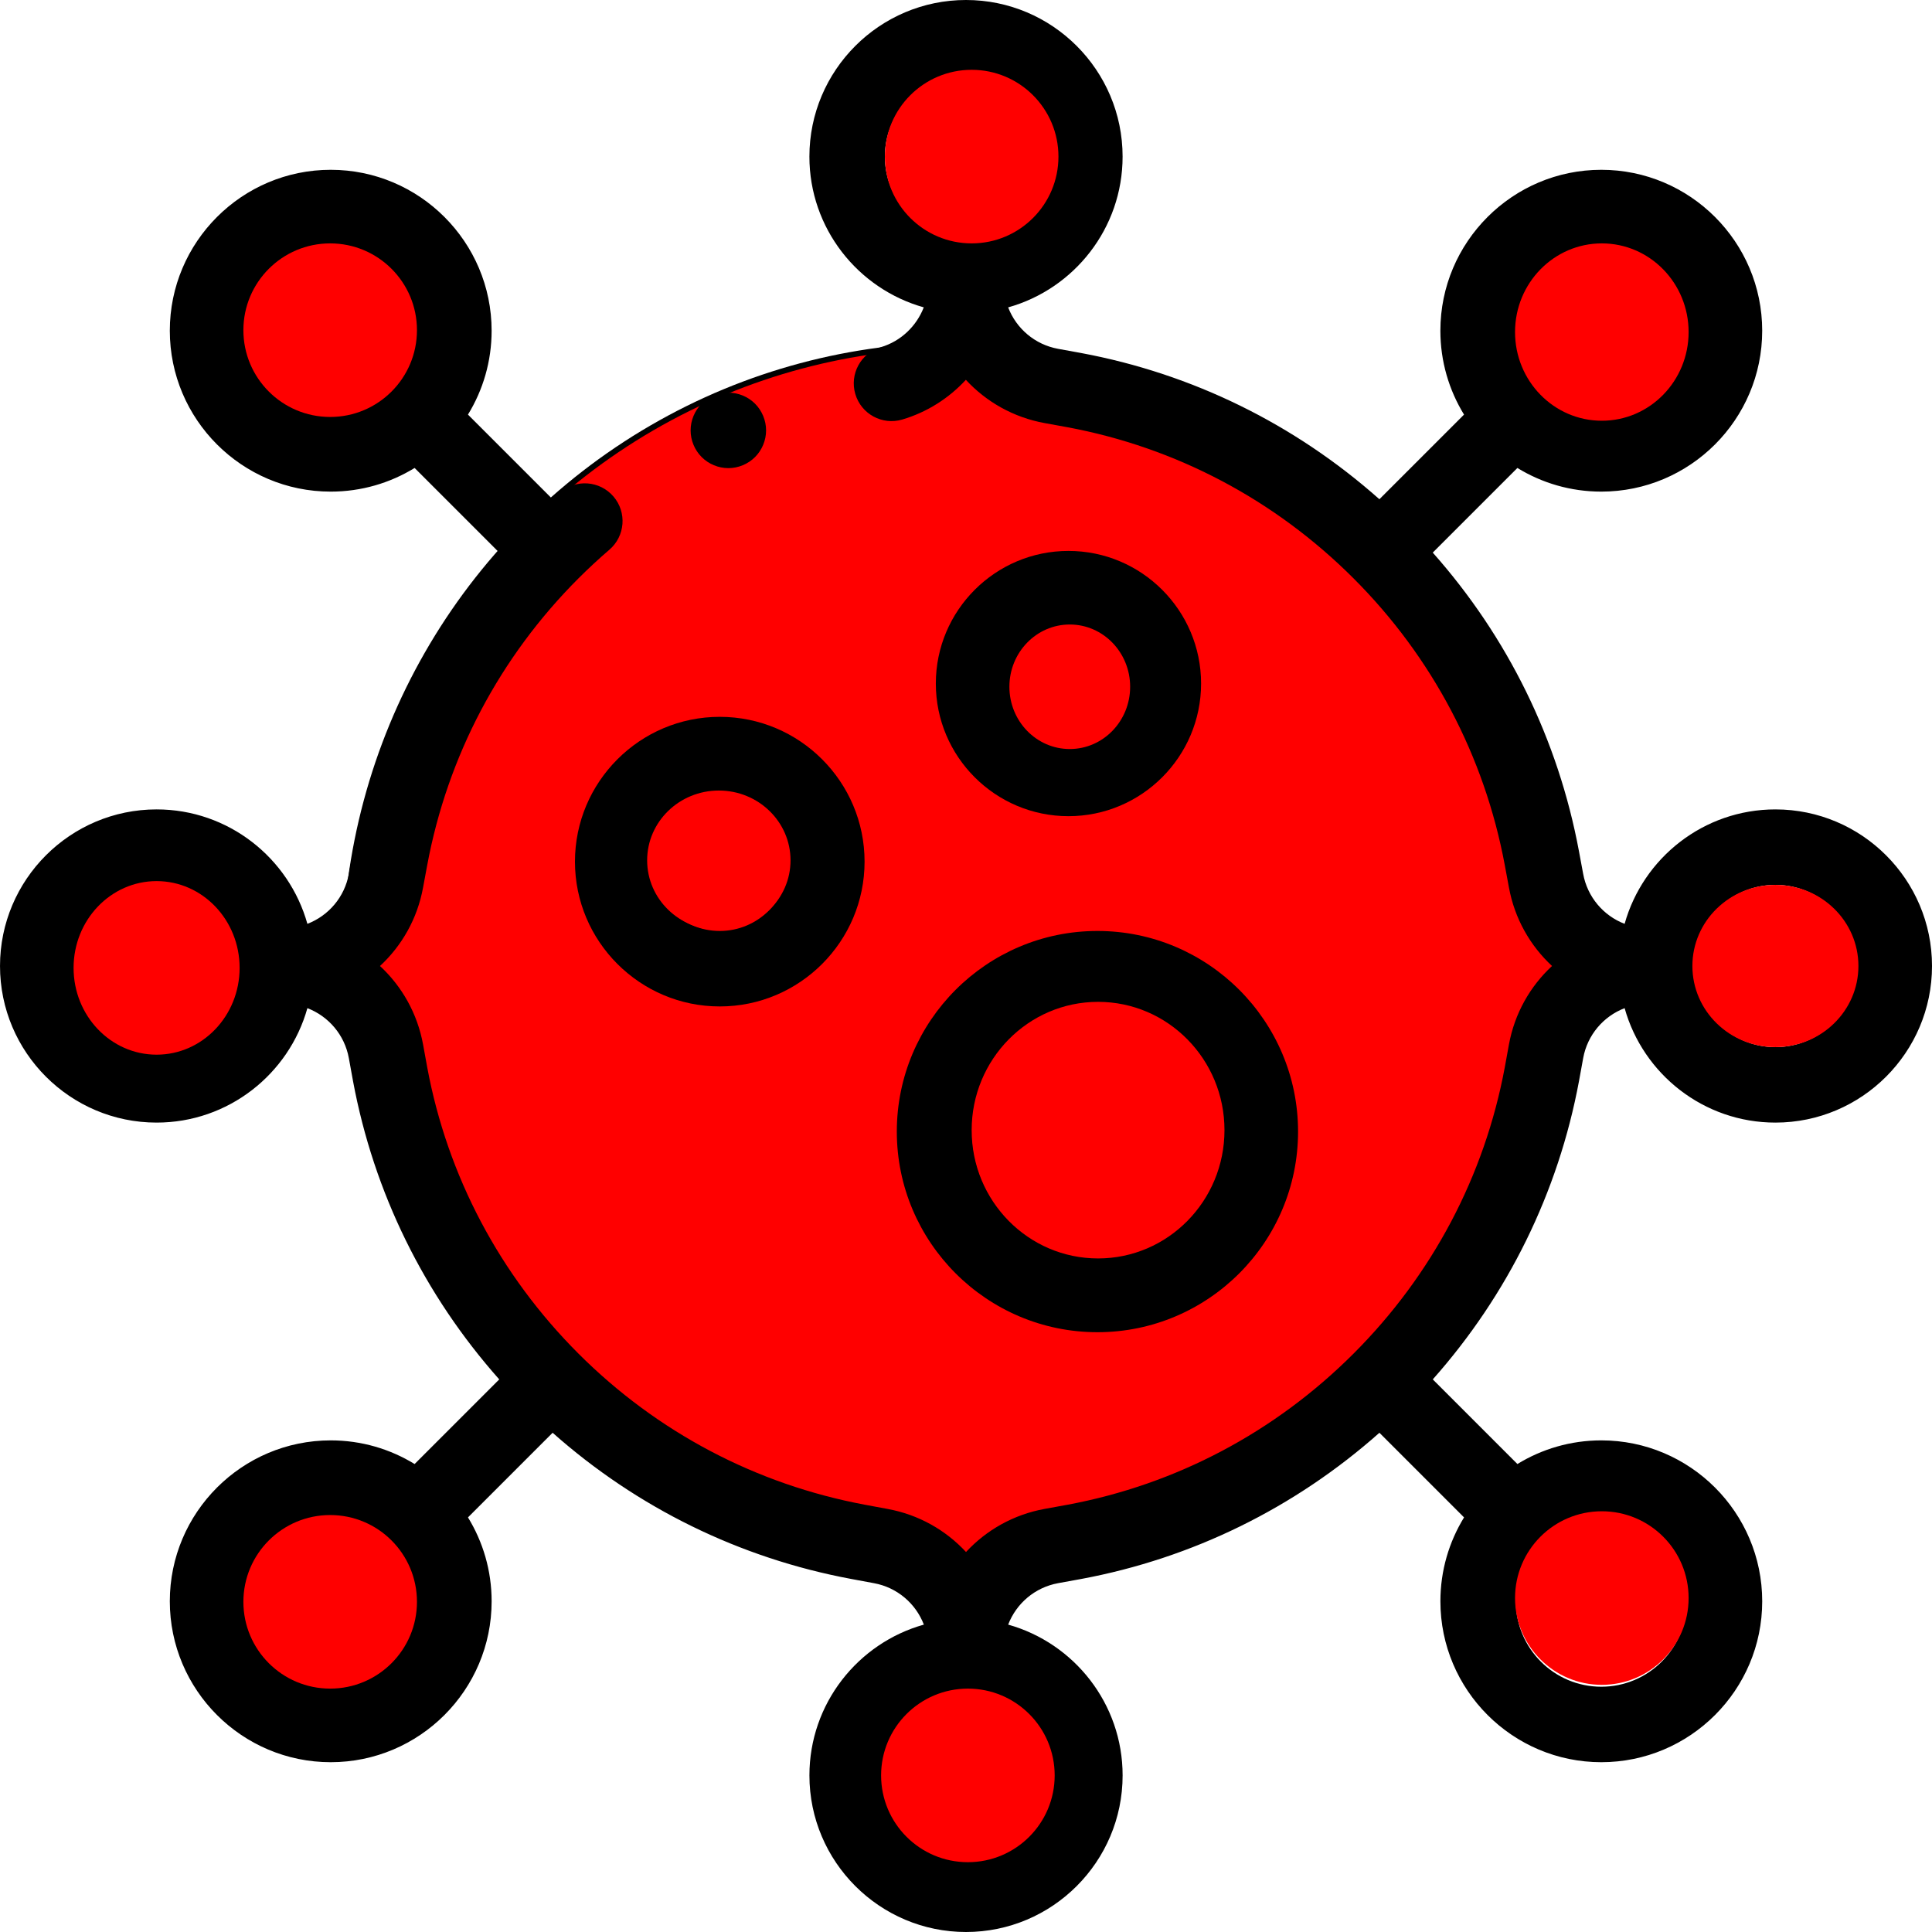 <svg width="512" height="512" xmlns="http://www.w3.org/2000/svg">

 <g>
  <title>background</title>
  <rect fill="none" id="canvas_background" height="602" width="802" y="-1" x="-1"/>
 </g>
 <g>
  <title>Layer 1</title>
  <ellipse stroke="null" ry="163.5" rx="162.5" id="svg_14" cy="255" cx="254" stroke-width="1.5" fill="#ff0000"/>
  <g id="XMLID_37_">
   <g id="XMLID_255_">
    <path d="m470.5,214.5c-19.013,0 -35.068,12.856 -39.96,30.328c-5.586,-2.146 -9.862,-7.072 -10.991,-13.281l-1.11,-5.975c-5.512,-29.563 -18.855,-56.713 -38.742,-79.126l22.43,-22.43c6.478,3.974 14.09,6.269 22.231,6.269c23.513,0 42.643,-19.129 42.643,-42.643s-19.13,-42.642 -42.644,-42.642s-42.643,19.129 -42.643,42.643c0,8.14 2.296,15.753 6.27,22.231l-22.429,22.429c-22.42,-19.902 -49.533,-33.246 -79.048,-38.749l-6.09,-1.108c-6.181,-1.125 -11.1,-5.4 -13.245,-10.985c17.472,-4.893 30.328,-20.948 30.328,-39.961c0,-22.883 -18.617,-41.5 -41.5,-41.5s-41.5,18.617 -41.5,41.5c0,19.005 12.846,35.055 30.307,39.954c-1.931,4.984 -6.076,8.988 -11.379,10.552c-5.297,1.563 -8.324,7.125 -6.761,12.421c1.563,5.298 7.126,8.322 12.421,6.761c6.609,-1.951 12.387,-5.665 16.877,-10.531c5.372,5.817 12.595,9.958 20.87,11.464l6.047,1.101c28.761,5.362 54.983,19.216 75.831,40.064c20.83,20.83 34.684,47.093 40.063,75.945l1.102,5.932c1.503,8.257 5.63,15.468 11.427,20.836c-5.797,5.368 -9.925,12.579 -11.427,20.835l-1.101,6.047c-5.362,28.761 -19.216,54.983 -40.064,75.831s-47.069,34.702 -75.789,40.057l-6.088,1.108c-8.256,1.502 -15.466,5.629 -20.834,11.425c-5.363,-5.795 -12.564,-9.919 -20.803,-11.418l-5.961,-1.107c-28.858,-5.38 -55.122,-19.234 -75.952,-40.064c-20.848,-20.848 -34.702,-47.069 -40.057,-75.789l-1.108,-6.088c-1.502,-8.256 -5.629,-15.466 -11.425,-20.834c5.795,-5.363 9.919,-12.564 11.418,-20.803l1.107,-5.961c5.38,-28.858 19.234,-55.122 40.064,-75.952c2.633,-2.634 5.395,-5.194 8.21,-7.61c4.19,-3.598 4.671,-9.911 1.073,-14.102c-3.598,-4.19 -9.91,-4.67 -14.102,-1.073c-0.683,0.587 -1.362,1.184 -2.039,1.785l-22.413,-22.413c3.974,-6.478 6.269,-14.09 6.269,-22.231c0.002,-23.513 -19.127,-42.642 -42.64,-42.642s-42.643,19.129 -42.643,42.643s19.129,42.643 42.643,42.643c8.14,0 15.753,-2.296 22.231,-6.269l22.43,22.43c-19.888,22.413 -33.231,49.563 -38.744,79.133l-1.115,6.004c-1.125,6.181 -5.4,11.1 -10.985,13.245c-4.892,-17.473 -20.947,-30.329 -39.96,-30.329c-22.883,0 -41.5,18.617 -41.5,41.5s18.617,41.5 41.5,41.5c19.013,0 35.068,-12.856 39.96,-30.328c5.585,2.145 9.86,7.064 10.985,13.246l1.116,6.131c5.496,29.477 18.839,56.586 38.741,79.006l-22.429,22.429c-6.478,-3.974 -14.09,-6.269 -22.231,-6.269c-23.513,0 -42.642,19.129 -42.642,42.642c0,23.514 19.129,42.643 42.643,42.643s42.643,-19.129 42.643,-42.643c0,-8.14 -2.296,-15.753 -6.269,-22.231l22.43,-22.43c22.414,19.887 49.565,33.231 79.134,38.744l6.004,1.115c6.181,1.125 11.1,5.4 13.245,10.985c-17.472,4.891 -30.328,20.947 -30.328,39.96c0,22.883 18.617,41.5 41.5,41.5s41.5,-18.617 41.5,-41.5c0,-19.013 -12.856,-35.069 -30.328,-39.96c2.145,-5.585 7.064,-9.86 13.246,-10.985l6.131,-1.116c29.477,-5.496 56.586,-18.839 79.006,-38.741l22.429,22.429c-3.974,6.478 -6.27,14.091 -6.27,22.231c0,23.513 19.129,42.643 42.643,42.643c23.512,-0.001 42.641,-19.13 42.641,-42.644c0,-23.513 -19.129,-42.643 -42.643,-42.643c-8.14,0 -15.753,2.296 -22.231,6.269l-22.429,-22.429c19.902,-22.421 33.246,-49.533 38.749,-79.048l1.108,-6.09c1.125,-6.181 5.4,-11.1 10.985,-13.245c4.891,17.472 20.947,30.328 39.96,30.328c22.883,0 41.5,-18.617 41.5,-41.5s-18.616,-41.499 -41.499,-41.499zm-236,-173c0,-11.855 9.645,-21.5 21.5,-21.5s21.5,9.645 21.5,21.5s-9.645,21.5 -21.5,21.5s-21.5,-9.645 -21.5,-21.5zm189.857,23.5c12.486,0 22.643,10.157 22.643,22.643c0,12.485 -10.157,22.643 -22.643,22.643c-12.485,0 -22.643,-10.157 -22.643,-22.643s10.158,-22.643 22.643,-22.643zm-336.714,45.285c-12.486,0 -22.643,-10.157 -22.643,-22.642c0,-12.486 10.157,-22.643 22.643,-22.643c12.485,0 22.643,10.157 22.643,22.643c-0.001,12.485 -10.158,22.642 -22.643,22.642zm-46.143,167.215c-11.855,0 -21.5,-9.645 -21.5,-21.5s9.645,-21.5 21.5,-21.5s21.5,9.645 21.5,21.5s-9.645,21.5 -21.5,21.5zm46.143,169.5c-12.486,0 -22.643,-10.157 -22.643,-22.643c0,-12.485 10.157,-22.643 22.643,-22.643c12.485,0 22.643,10.157 22.643,22.643c-0.001,12.486 -10.158,22.643 -22.643,22.643zm189.857,23.5c0,11.855 -9.645,21.5 -21.5,21.5s-21.5,-9.645 -21.5,-21.5s9.645,-21.5 21.5,-21.5s21.5,9.645 21.5,21.5zm146.857,-68.785c12.485,0 22.643,10.157 22.643,22.643c0,12.485 -10.157,22.642 -22.643,22.642c-12.485,0 -22.643,-10.157 -22.643,-22.643c0,-12.485 10.158,-22.642 22.643,-22.642zm46.143,-124.215c-11.855,0 -21.5,-9.645 -21.5,-21.5s9.645,-21.5 21.5,-21.5s21.5,9.645 21.5,21.5s-9.645,21.5 -21.5,21.5z" id="XMLID_273_"/>
    <path d="m290.833,353.049c29.316,0 53.167,-23.851 53.167,-53.166c0,-29.316 -23.851,-53.167 -53.167,-53.167s-53.167,23.851 -53.167,53.167s23.851,53.166 53.167,53.166zm0,-86.333c18.288,0 33.167,14.878 33.167,33.167c0,18.288 -14.878,33.166 -33.167,33.166s-33.167,-14.878 -33.167,-33.166c0.001,-18.289 14.879,-33.167 33.167,-33.167z" id="XMLID_601_"/>
    <path d="m152.371,228.342c0,21.16 17.214,38.374 38.374,38.374s38.374,-17.214 38.374,-38.374c0,-21.159 -17.214,-38.373 -38.374,-38.373c-21.16,-0.001 -38.374,17.214 -38.374,38.373zm56.747,0c0,10.131 -8.243,18.374 -18.374,18.374s-18.374,-8.243 -18.374,-18.374s8.242,-18.373 18.374,-18.373c10.131,-0.001 18.374,8.241 18.374,18.373z" id="XMLID_1336_"/>
    <path d="m283.152,216.295c19.38,0 35.147,-15.767 35.147,-35.147s-15.767,-35.148 -35.147,-35.148s-35.147,15.767 -35.147,35.148c-0.001,19.38 15.766,35.147 35.147,35.147zm0,-50.295c8.353,0 15.147,6.795 15.147,15.148c0,8.352 -6.795,15.147 -15.147,15.147c-8.353,0 -15.147,-6.795 -15.147,-15.147c-0.001,-8.353 6.794,-15.148 15.147,-15.148z" id="XMLID_1340_"/>
    <path d="m193.02,124.06c2.63,0 5.21,-1.07 7.07,-2.93s2.93,-4.44 2.93,-7.07c0,-2.64 -1.07,-5.21 -2.93,-7.08c-1.86,-1.86 -4.44,-2.92 -7.07,-2.92s-5.21,1.06 -7.07,2.92c-1.86,1.87 -2.93,4.44 -2.93,7.08c0,2.63 1.07,5.21 2.93,7.07s4.44,2.93 7.07,2.93z" id="XMLID_1341_"/>
   </g>
  </g>
  <ellipse ry="23" rx="23" id="svg_3" cy="87.5" cx="87.5" stroke-width="1.5" fill="#ff0000"/>
  <ellipse ry="23" rx="23" id="svg_4" cy="41.5" cx="257.5" stroke-width="1.5" fill="#ff0000"/>
  <ellipse ry="23" rx="22" id="svg_5" cy="256.5" cx="41.5" stroke-width="1.5" fill="#ff0000"/>
  <ellipse ry="23" rx="23" id="svg_6" cy="424.5" cx="87.5" stroke-width="1.5" fill="#ff0000"/>
  <ellipse ry="23" rx="23" id="svg_7" cy="470.5" cx="256.5" stroke-width="1.5" fill="#ff0000"/>
  <ellipse ry="23" rx="23" id="svg_8" cy="423.5" cx="424.5" stroke-width="1.5" fill="#ff0000"/>
  <ellipse ry="21.5" rx="22" id="svg_9" cy="256" cx="470.5" stroke-width="1.5" fill="#ff0000"/>
  <ellipse ry="23.5" rx="23" id="svg_10" cy="88" cx="424.5" stroke-width="1.5" fill="#ff0000"/>
  <ellipse ry="16.5" rx="16" id="svg_11" cy="182" cx="283.5" stroke-width="1.5" fill="#ff0000"/>
  <ellipse ry="18.5" rx="19" id="svg_12" cy="228" cx="190.5" stroke-width="1.5" fill="#ff0000"/>
  <ellipse ry="34" rx="33.5" id="svg_13" cy="299.5" cx="291" stroke-width="1.5" fill="#ff0000"/>
 </g>
</svg>